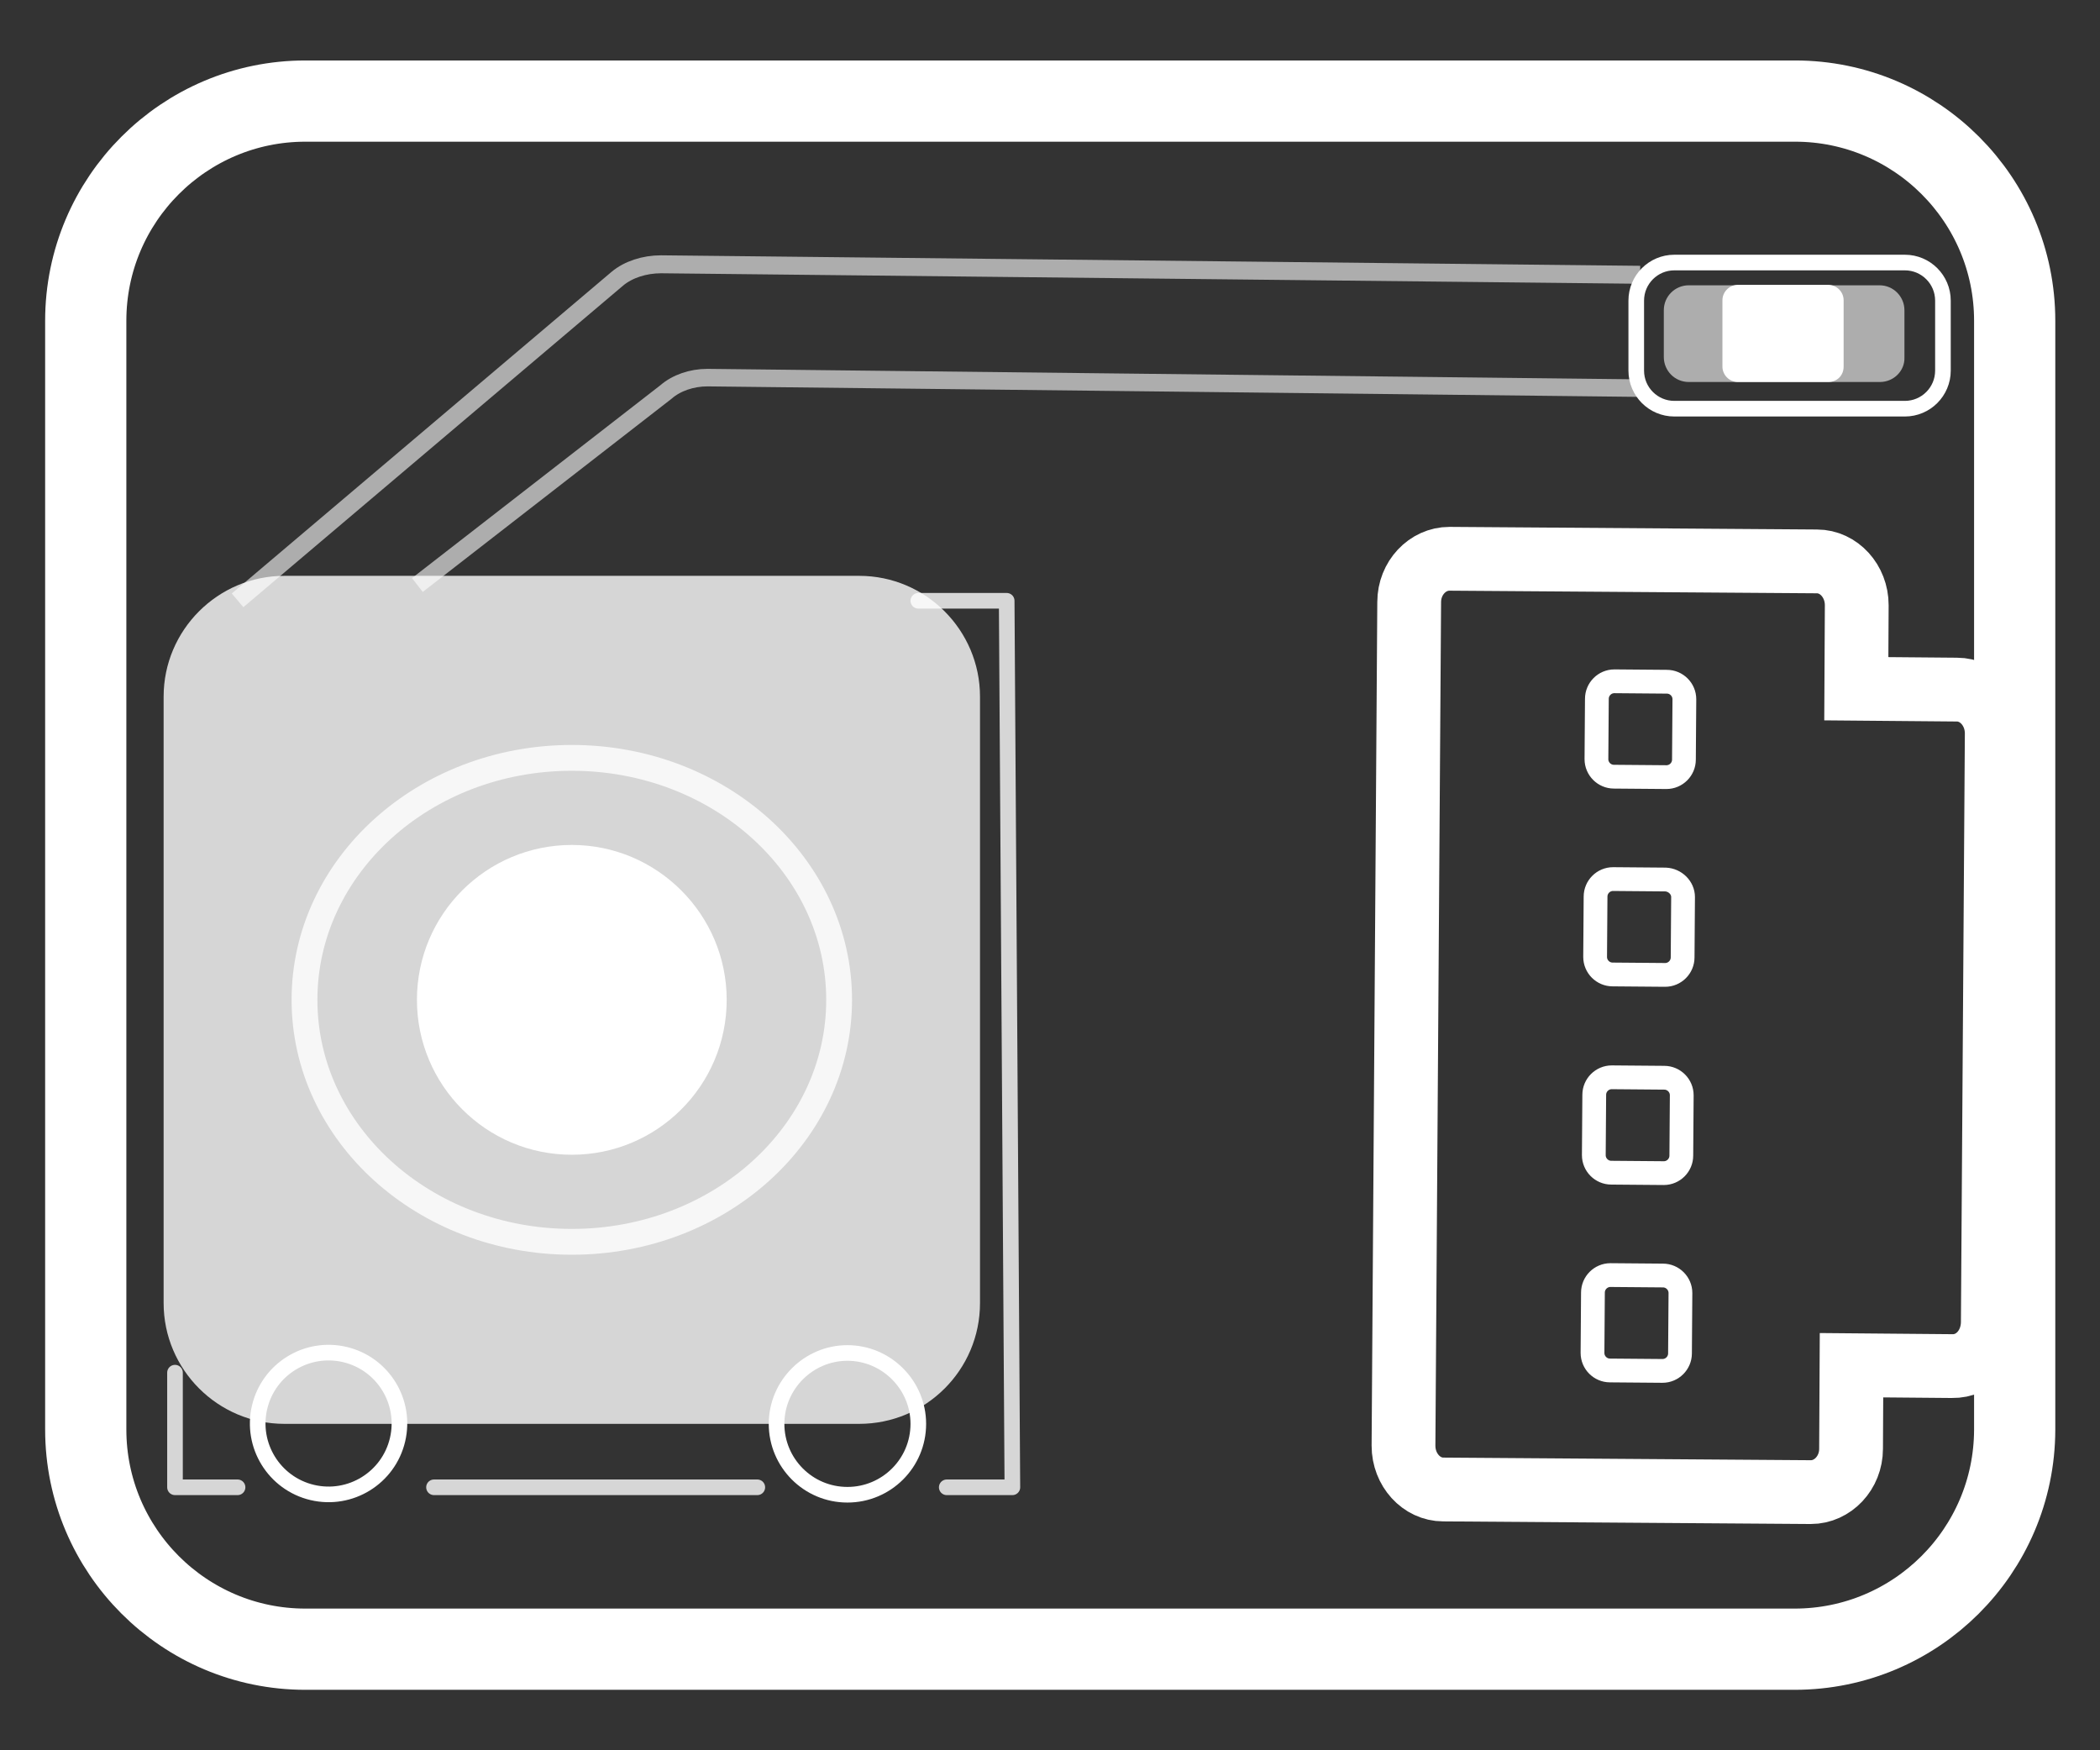 <?xml version="1.0" encoding="utf-8"?>
<!-- Generator: Adobe Illustrator 22.0.0, SVG Export Plug-In . SVG Version: 6.00 Build 0)  -->
<svg version="1.1" id="图层_1" xmlns="http://www.w3.org/2000/svg" xmlns:xlink="http://www.w3.org/1999/xlink" x="0px" y="0px"
	 viewBox="0 0 480 400" style="enable-background:new 0 0 480 400;" xml:space="preserve">
<rect x="0" y="0" width="480" height="400" fill="#333333" stroke="none"/>
<style type="text/css">
	.st0{fill:none;stroke:#FFFFFF;stroke-width:18.563;stroke-miterlimit:10;}
	.st1{fill:none;stroke:#FFFFFF;stroke-width:14.579;stroke-miterlimit:10;}
	.st2{fill:none;stroke:#FFFFFF;stroke-width:5.434;stroke-miterlimit:10;}
	.st3{opacity:0.8;}
	.st4{clip-path:url(#SVGID_2_);fill:#FFFFFF;}
	.st5{fill:none;stroke:#FFFFFF;stroke-width:3.57;stroke-miterlimit:10;}
	
		.st6{clip-path:url(#SVGID_4_);fill:none;stroke:#FFFFFF;stroke-width:3.57;stroke-linecap:round;stroke-linejoin:round;stroke-miterlimit:10;}
	
		.st7{clip-path:url(#SVGID_6_);fill:none;stroke:#FFFFFF;stroke-width:3.57;stroke-linecap:round;stroke-linejoin:round;stroke-miterlimit:10;}
	
		.st8{clip-path:url(#SVGID_8_);fill:none;stroke:#FFFFFF;stroke-width:3.57;stroke-linecap:round;stroke-linejoin:round;stroke-miterlimit:10;}
	.st9{opacity:0.6;}
	.st10{clip-path:url(#SVGID_10_);fill:#FFFFFF;}
	.st11{fill:#FFFFFF;}
	.st12{clip-path:url(#SVGID_12_);fill:none;stroke:#FFFFFF;stroke-width:4.104;stroke-miterlimit:10;}
	.st13{clip-path:url(#SVGID_14_);fill:none;stroke:#FFFFFF;stroke-width:4.005;stroke-miterlimit:10;}
	
		.st14{clip-path:url(#SVGID_16_);fill:none;stroke:#FFFFFF;stroke-width:5.902;stroke-linecap:round;stroke-linejoin:round;stroke-miterlimit:10;}
</style>
<g>
	<path class="st0" d="M410.2,376.9H69.8c-27.7,0-50.2-22.5-50.2-50.2V73.3c0-27.7,22.5-50.2,50.2-50.2h340.5
		c27.7,0,50.2,22.5,50.2,50.2v253.5C460.4,354.5,437.9,376.9,410.2,376.9z"/>
	<g>
		<path class="st1" d="M446.2,312.2l-23-0.2l-0.1,19.1c0,5.5-4.2,9.9-9.2,9.9l-84-0.6c-5,0-9.1-4.5-9.1-10l1.3-192.8
			c0-5.5,4.2-9.9,9.2-9.9l84,0.6c5,0,9.1,4.5,9.1,10l-0.1,19.1l23,0.2c5,0,9.1,4.5,9.1,10l-0.9,134.7
			C455.4,307.9,451.3,312.3,446.2,312.2z"/>
		<path class="st2" d="M380.1,291.5l-12-0.1c-2.2,0-4,1.8-4,4l-0.1,13.8c0,2.2,1.8,4,4,4l12,0.1c2.2,0,4-1.8,4-4l0.1-13.8
			C384.1,293.3,382.3,291.5,380.1,291.5z"/>
		<path class="st2" d="M380.4,246.3l-12-0.1c-2.2,0-4,1.8-4,4l-0.1,13.8c0,2.2,1.8,4,4,4l12,0.1c2.2,0,4-1.8,4-4l0.1-13.8
			C384.4,248.1,382.6,246.3,380.4,246.3z"/>
		<path class="st2" d="M380.7,201l-12-0.1c-2.2,0-4,1.8-4,4l-0.1,13.8c0,2.2,1.8,4,4,4l12,0.1c2.2,0,4-1.8,4-4l0.1-13.8
			C384.7,202.9,382.9,201.1,380.7,201z"/>
		<path class="st2" d="M381,155.8l-12-0.1c-2.2,0-4,1.8-4,4l-0.1,13.8c0,2.2,1.8,4,4,4l12,0.1c2.2,0,4-1.8,4-4l0.1-13.8
			C385,157.6,383.2,155.8,381,155.8z"/>
		<g class="st3">
			<g>
				<defs>
					<rect id="SVGID_1_" x="37.4" y="131.6" width="186.6" height="193.8"/>
				</defs>
				<clipPath id="SVGID_2_">
					<use xlink:href="#SVGID_1_"  style="overflow:visible;"/>
				</clipPath>
				<path class="st4" d="M196.4,325.4H65c-15.2,0-27.6-12.4-27.6-27.6V159.2c0-15.2,12.4-27.6,27.6-27.6h131.4
					c15.2,0,27.6,12.4,27.6,27.6v138.6C224,313.1,211.6,325.4,196.4,325.4"/>
			</g>
		</g>
		
			<ellipse transform="matrix(0.23 -0.973 0.973 0.23 -258.591 323.597)" class="st5" cx="75.1" cy="325.2" rx="16.2" ry="16.2"/>
		<path class="st5" d="M209.9,325.4c0,9-7.3,16.2-16.2,16.2c-9,0-16.2-7.3-16.2-16.2s7.3-16.2,16.2-16.2
			C202.6,309.2,209.9,316.5,209.9,325.4z"/>
		<g class="st3">
			<g>
				<defs>
					<rect id="SVGID_3_" x="37.6" y="311.3" width="19.2" height="31.1"/>
				</defs>
				<clipPath id="SVGID_4_">
					<use xlink:href="#SVGID_3_"  style="overflow:visible;"/>
				</clipPath>
				<polyline class="st6" points="40,313.7 40,339.9 54.3,339.9 				"/>
			</g>
		</g>
		<g class="st3">
			<g>
				<defs>
					<rect id="SVGID_5_" x="96.7" y="337.5" width="78.9" height="4.9"/>
				</defs>
				<clipPath id="SVGID_6_">
					<use xlink:href="#SVGID_5_"  style="overflow:visible;"/>
				</clipPath>
				<line class="st7" x1="99.2" y1="339.9" x2="173.1" y2="339.9"/>
			</g>
		</g>
		<g class="st3">
			<g>
				<defs>
					<rect id="SVGID_7_" x="207.4" y="134.8" width="26.5" height="207.5"/>
				</defs>
				<clipPath id="SVGID_8_">
					<use xlink:href="#SVGID_7_"  style="overflow:visible;"/>
				</clipPath>
				<polyline class="st8" points="216.4,339.9 231.4,339.9 230.1,137.3 209.9,137.3 				"/>
			</g>
		</g>
		<path class="st5" d="M435.4,93.4h-52.7c-4.8,0-8.7-3.9-8.7-8.7v-16c0-4.8,3.9-8.7,8.7-8.7h52.7c4.8,0,8.7,3.9,8.7,8.7v16
			C444.1,89.5,440.2,93.4,435.4,93.4z"/>
		<g class="st9">
			<g>
				<defs>
					<rect id="SVGID_9_" x="380.3" y="65.2" width="55" height="22.2"/>
				</defs>
				<clipPath id="SVGID_10_">
					<use xlink:href="#SVGID_9_"  style="overflow:visible;"/>
				</clipPath>
				<path class="st10" d="M429.7,87.3H386c-3.2,0-5.7-2.6-5.7-5.7V70.9c0-3.2,2.6-5.7,5.7-5.7h43.6c3.2,0,5.7,2.6,5.7,5.7v10.8
					C435.4,84.8,432.8,87.3,429.7,87.3"/>
			</g>
		</g>
		<path class="st11" d="M417.9,87.3h-20.7c-1.9,0-3.5-1.6-3.5-3.5V68.6c0-1.9,1.6-3.5,3.5-3.5h20.7c1.9,0,3.5,1.6,3.5,3.5v15.2
			C421.4,85.8,419.9,87.3,417.9,87.3"/>
		<g class="st9">
			<g>
				<defs>
					<rect id="SVGID_11_" x="52.4" y="57.6" width="322.5" height="81.9"/>
				</defs>
				<clipPath id="SVGID_12_">
					<use xlink:href="#SVGID_11_"  style="overflow:visible;"/>
				</clipPath>
				<path class="st12" d="M374.9,62.8l-223.8-2.4c-3.8,0-7.5,1.2-10,3.3l-86.8,73.5"/>
			</g>
		</g>
		<g class="st9">
			<g>
				<defs>
					<rect id="SVGID_13_" x="93.7" y="83.5" width="281.2" height="52.3"/>
				</defs>
				<clipPath id="SVGID_14_">
					<use xlink:href="#SVGID_13_"  style="overflow:visible;"/>
				</clipPath>
				<path class="st13" d="M374.9,88.7l-213.2-2.4c-3.6,0-7.1,1.2-9.5,3.3l-56.8,44.1"/>
			</g>
		</g>
		<g class="st3">
			<g>
				<defs>
					<rect id="SVGID_15_" x="65.5" y="169.1" width="130.3" height="118.8"/>
				</defs>
				<clipPath id="SVGID_16_">
					<use xlink:href="#SVGID_15_"  style="overflow:visible;"/>
				</clipPath>
				<ellipse class="st14" cx="130.7" cy="228.5" rx="61.1" ry="55.3"/>
			</g>
		</g>
		<path class="st11" d="M166.1,228.5c0,19.6-15.9,35.4-35.4,35.4c-19.6,0-35.4-15.9-35.4-35.4c0-19.6,15.9-35.4,35.4-35.4
			C150.2,193.1,166.1,209,166.1,228.5"/>
	</g>
</g>
</svg>
